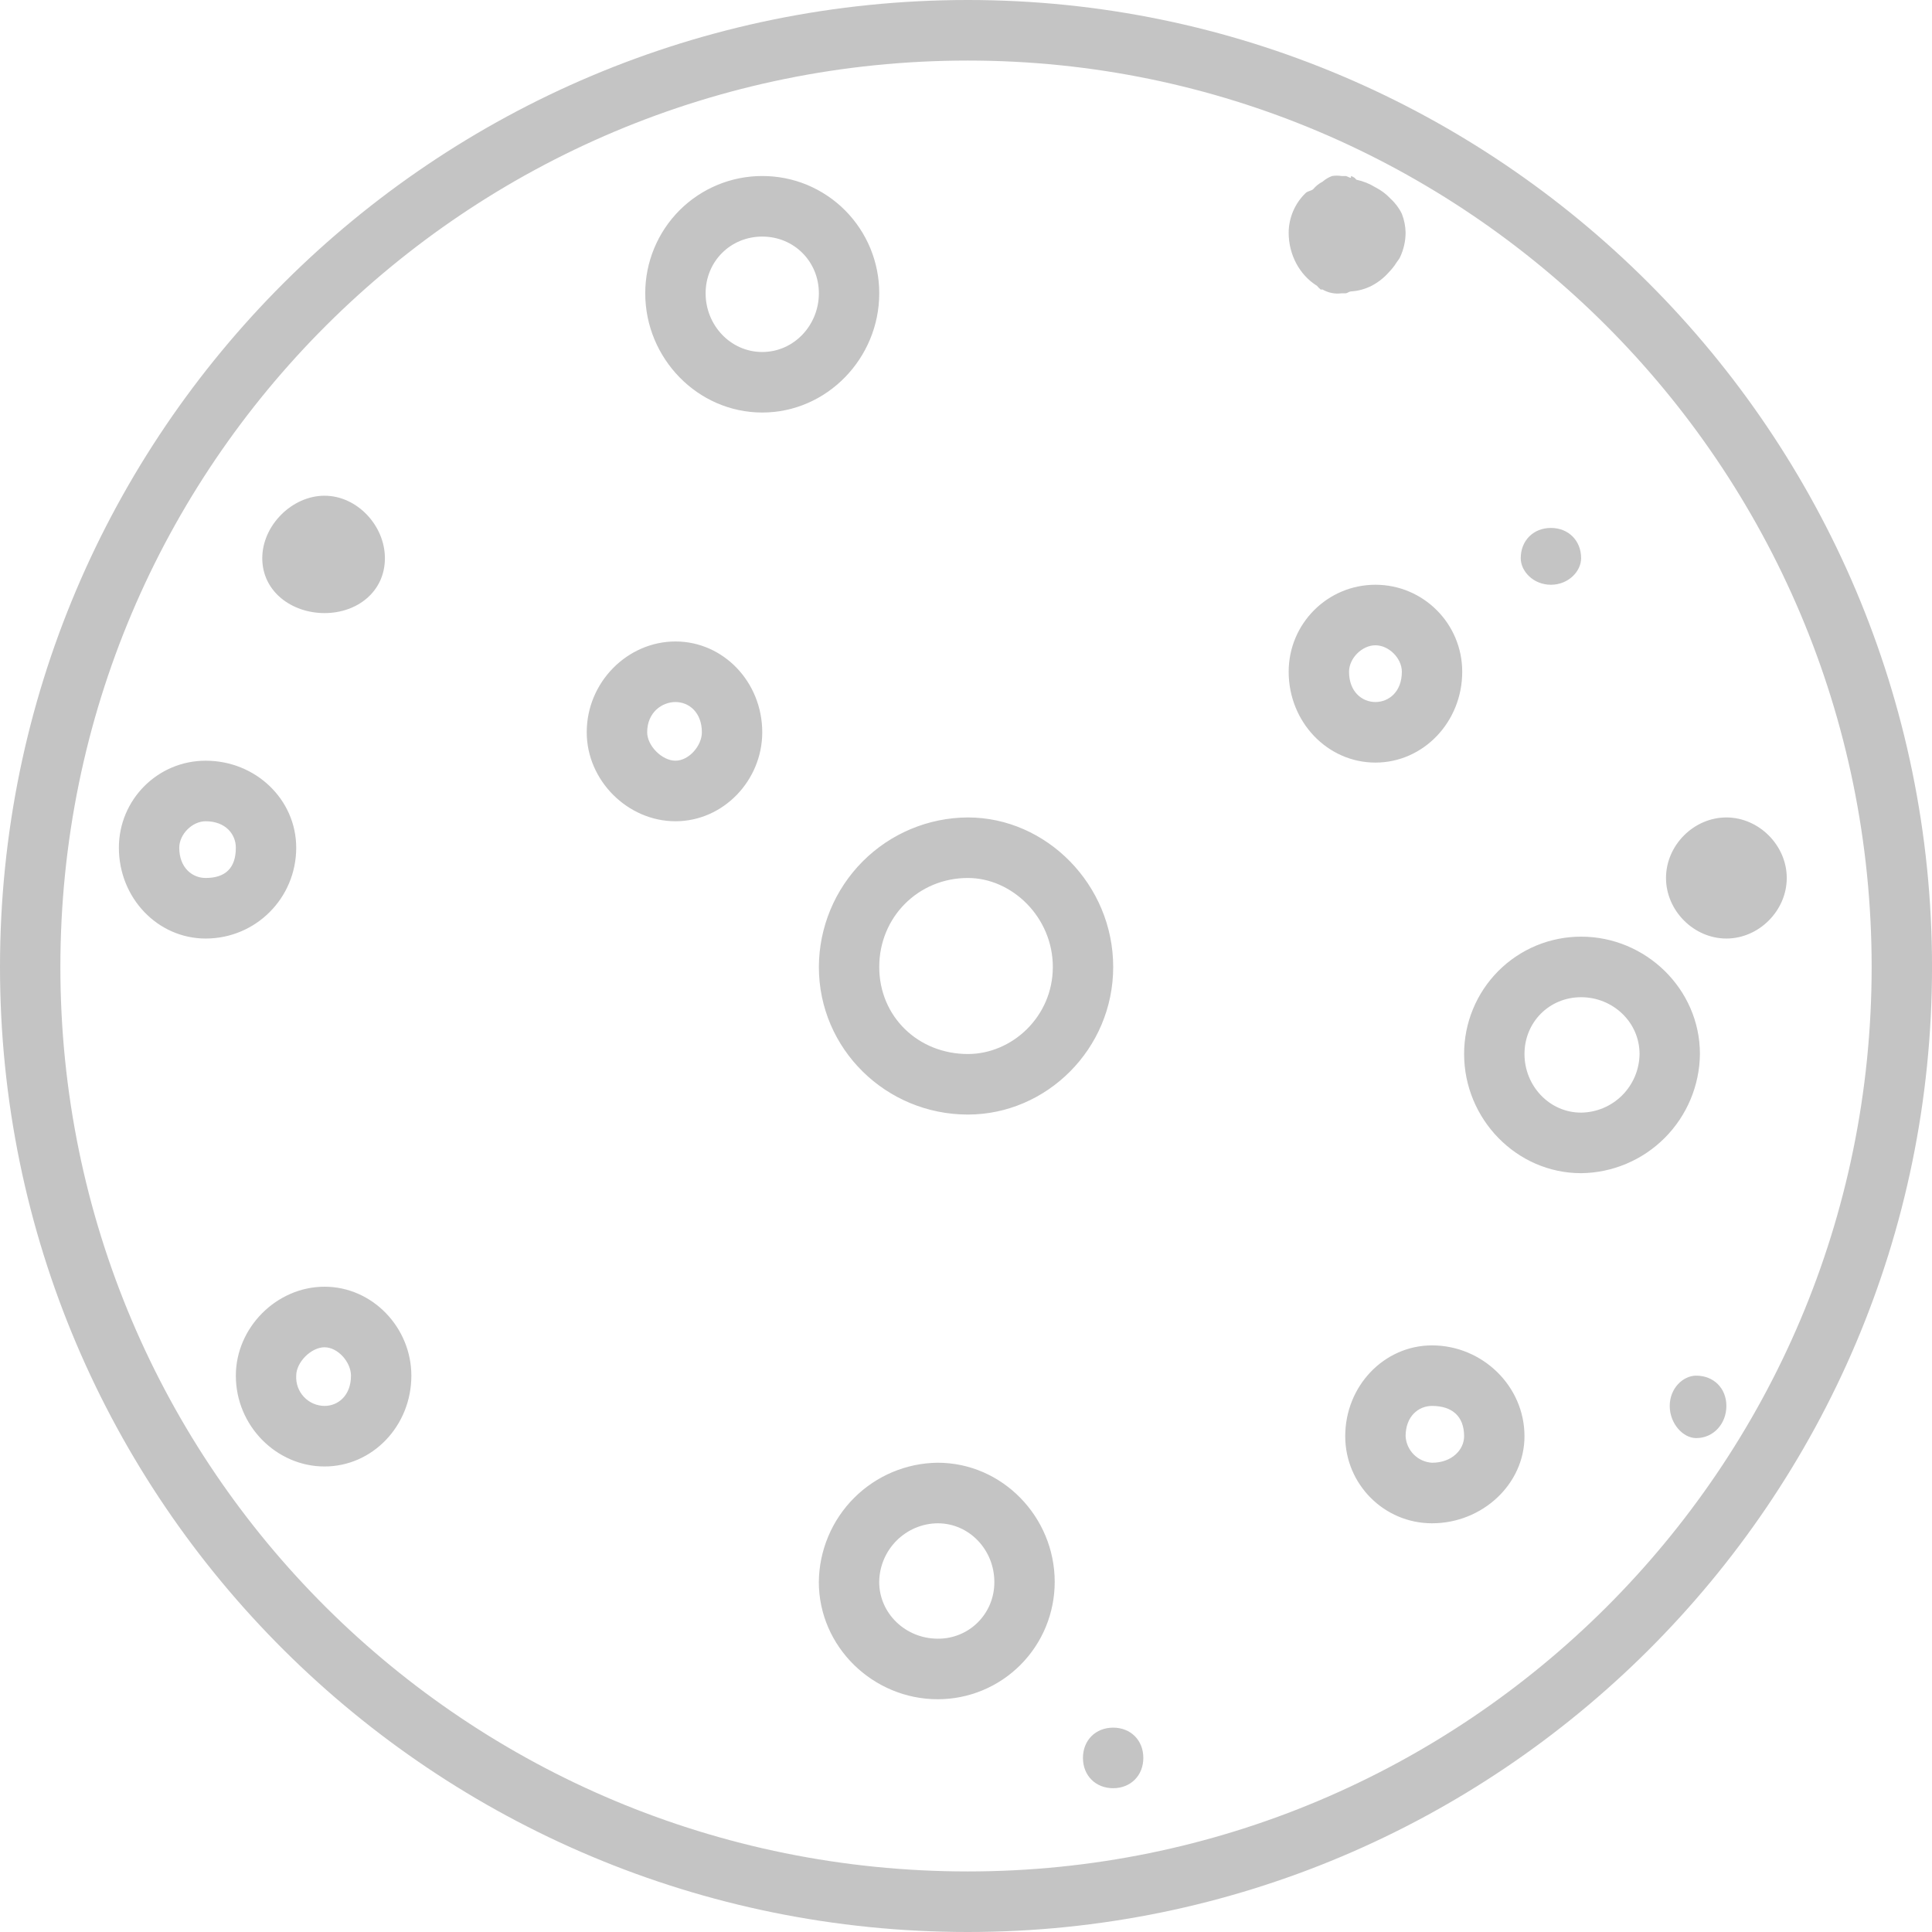<svg width="84" height="84" viewBox="0 0 84 84" fill="none" xmlns="http://www.w3.org/2000/svg">
<path d="M42.082 0C18.89 0 0 18.771 0 42.041C0 65.308 18.89 84 42.082 84C65.09 84 84.001 65.305 84.001 42.041C84.001 18.773 65.09 0 42.082 0ZM42.082 2.633C63.67 2.633 81.376 20.2 81.376 42.041C81.376 63.881 63.67 81.367 42.082 81.367C20.3 81.367 2.625 63.881 2.625 42.041C2.625 20.2 20.3 2.633 42.082 2.633ZM33.141 7.653C32.473 7.652 31.811 7.784 31.194 8.04C30.577 8.296 30.016 8.671 29.543 9.145C29.071 9.619 28.696 10.181 28.441 10.8C28.185 11.419 28.053 12.083 28.054 12.753C28.054 15.575 30.33 17.936 33.141 17.936C35.953 17.936 38.228 15.575 38.228 12.753C38.229 12.082 38.098 11.419 37.843 10.799C37.587 10.18 37.212 9.617 36.74 9.143C36.267 8.669 35.706 8.294 35.089 8.037C34.471 7.781 33.809 7.652 33.141 7.653ZM57.916 7.653C57.765 7.709 57.625 7.792 57.504 7.898C57.346 7.979 57.207 8.091 57.094 8.227C56.995 8.306 56.853 8.306 56.766 8.393C56.534 8.617 56.35 8.885 56.223 9.181C56.096 9.478 56.03 9.797 56.029 10.12C56.029 11.084 56.511 11.963 57.257 12.424C57.307 12.484 57.362 12.539 57.422 12.589C57.443 12.597 57.485 12.579 57.504 12.589C57.752 12.732 58.041 12.79 58.325 12.753H58.488C58.58 12.753 58.646 12.679 58.735 12.671C59.05 12.652 59.357 12.567 59.638 12.424C59.917 12.278 60.167 12.083 60.376 11.847C60.496 11.721 60.612 11.584 60.704 11.436C60.756 11.349 60.827 11.281 60.869 11.189C61.027 10.855 61.111 10.49 61.113 10.12C61.109 9.838 61.053 9.559 60.95 9.296C60.83 9.047 60.662 8.823 60.457 8.638C60.269 8.435 60.047 8.269 59.801 8.145C59.55 7.989 59.273 7.878 58.984 7.816C58.95 7.803 58.932 7.758 58.9 7.735C58.851 7.698 58.796 7.67 58.737 7.653V7.732C58.648 7.727 58.58 7.653 58.491 7.653H58.328C58.191 7.631 58.052 7.631 57.916 7.653ZM33.141 10.286C34.522 10.286 35.603 11.368 35.603 12.753C35.603 14.137 34.522 15.304 33.141 15.304C31.76 15.304 30.679 14.137 30.679 12.753C30.679 11.368 31.76 10.286 33.141 10.286ZM14.11 21.553C12.695 21.553 11.403 22.846 11.403 24.27C11.403 25.724 12.687 26.656 14.11 26.656C15.533 26.656 16.735 25.724 16.735 24.27C16.735 22.849 15.522 21.553 14.11 21.553ZM67.431 22.954C66.67 22.954 66.119 23.502 66.119 24.27C66.119 24.839 66.668 25.424 67.431 25.424C68.193 25.424 68.744 24.839 68.744 24.27C68.744 23.502 68.193 22.954 67.431 22.954ZM59.801 25.424C57.716 25.424 56.029 27.116 56.029 29.207C56.029 31.392 57.716 33.156 59.801 33.156C61.885 33.156 63.575 31.392 63.575 29.207C63.575 27.116 61.885 25.424 59.801 25.424ZM29.369 27.89C27.285 27.89 25.51 29.654 25.51 31.839C25.51 33.93 27.285 35.707 29.369 35.707C31.451 35.707 33.141 33.93 33.141 31.839C33.141 29.654 31.453 27.89 29.369 27.89ZM59.801 28.056C60.386 28.056 60.95 28.619 60.95 29.207C60.95 30.075 60.386 30.523 59.801 30.523C59.218 30.523 58.654 30.075 58.654 29.207C58.654 28.619 59.218 28.056 59.801 28.056ZM29.369 30.523C29.952 30.523 30.516 30.971 30.516 31.839C30.516 32.426 29.952 33.074 29.366 33.074C28.784 33.074 28.138 32.426 28.138 31.839C28.138 30.971 28.784 30.523 29.369 30.523ZM8.941 33.074C6.857 33.074 5.169 34.767 5.169 36.857C5.169 39.045 6.857 40.806 8.941 40.806C11.123 40.806 12.879 39.045 12.879 36.857C12.879 34.767 11.123 33.074 8.941 33.074ZM42.082 35.541C40.365 35.548 38.722 36.236 37.508 37.453C36.295 38.671 35.61 40.319 35.603 42.041C35.603 45.611 38.525 48.459 42.082 48.459C45.5 48.459 48.4 45.611 48.4 42.041C48.4 38.471 45.5 35.541 42.082 35.541ZM75.06 35.541C73.642 35.541 72.435 36.752 72.435 38.173C72.435 39.595 73.645 40.806 75.06 40.806C76.475 40.806 77.685 39.595 77.685 38.173C77.685 36.752 76.472 35.541 75.06 35.541ZM8.941 35.707C9.81 35.707 10.254 36.273 10.254 36.857C10.254 37.731 9.81 38.173 8.941 38.173C8.358 38.173 7.794 37.728 7.794 36.857C7.794 36.273 8.358 35.707 8.941 35.707ZM42.082 38.173C43.998 38.173 45.775 39.877 45.775 42.041C45.775 44.205 44.001 45.827 42.082 45.827C39.924 45.827 38.228 44.205 38.228 42.041C38.228 39.877 39.924 38.173 42.082 38.173ZM68.744 40.724C68.076 40.724 67.414 40.855 66.796 41.111C66.179 41.368 65.618 41.743 65.145 42.217C64.673 42.691 64.298 43.254 64.043 43.873C63.787 44.493 63.656 45.156 63.657 45.827C63.657 48.644 65.93 51.008 68.744 51.008C70.109 50.993 71.415 50.442 72.38 49.474C73.346 48.505 73.895 47.196 73.91 45.827C73.91 43.004 71.555 40.724 68.744 40.724ZM68.744 43.357C70.122 43.357 71.285 44.439 71.285 45.827C71.277 46.5 71.007 47.143 70.532 47.62C70.057 48.096 69.415 48.367 68.744 48.375C67.363 48.375 66.282 47.209 66.282 45.827C66.282 44.439 67.363 43.357 68.744 43.357ZM14.11 55.944C12.026 55.944 10.254 57.721 10.254 59.811C10.254 61.999 12.026 63.76 14.11 63.76C16.194 63.76 17.885 61.999 17.885 59.811C17.885 57.721 16.194 55.944 14.11 55.944ZM62.263 58.495C60.179 58.495 58.488 60.259 58.488 62.444C58.488 64.534 60.179 66.23 62.263 66.23C64.442 66.23 66.282 64.534 66.282 62.444C66.282 60.259 64.444 58.495 62.263 58.495ZM14.11 58.577C14.693 58.577 15.26 59.227 15.26 59.811C15.26 60.683 14.693 61.127 14.11 61.127C13.942 61.126 13.775 61.091 13.621 61.023C13.467 60.956 13.328 60.857 13.213 60.734C13.098 60.611 13.009 60.466 12.951 60.307C12.894 60.148 12.869 59.98 12.879 59.811C12.879 59.227 13.527 58.577 14.11 58.577ZM73.747 59.811C73.175 59.811 72.597 60.361 72.597 61.127C72.597 61.896 73.175 62.526 73.747 62.526C74.508 62.526 75.06 61.894 75.06 61.127C75.06 60.359 74.508 59.811 73.747 59.811ZM62.263 61.127C63.129 61.127 63.657 61.572 63.657 62.444C63.657 63.028 63.132 63.597 62.263 63.597C61.963 63.58 61.681 63.453 61.469 63.24C61.257 63.028 61.13 62.744 61.113 62.444C61.113 61.572 61.678 61.127 62.263 61.127ZM40.769 63.597C39.404 63.611 38.097 64.162 37.131 65.13C36.165 66.099 35.616 67.408 35.601 68.778C35.601 71.6 37.958 73.88 40.772 73.88C41.44 73.88 42.102 73.749 42.719 73.492C43.336 73.236 43.897 72.86 44.369 72.386C44.841 71.912 45.216 71.35 45.471 70.731C45.726 70.112 45.857 69.448 45.857 68.778C45.857 65.958 43.583 63.597 40.769 63.597ZM40.769 66.23C42.15 66.23 43.232 67.393 43.232 68.778C43.236 69.103 43.174 69.426 43.052 69.728C42.93 70.029 42.748 70.303 42.519 70.533C42.29 70.763 42.017 70.945 41.716 71.067C41.416 71.19 41.094 71.251 40.769 71.247C39.389 71.247 38.226 70.163 38.226 68.778C38.234 68.104 38.505 67.46 38.981 66.983C39.457 66.507 40.097 66.236 40.769 66.23ZM48.398 75.115C47.636 75.115 47.085 75.662 47.085 76.431C47.085 77.2 47.636 77.748 48.398 77.748C49.159 77.748 49.71 77.197 49.71 76.431C49.71 75.662 49.161 75.115 48.398 75.115Z" fill="#C4C4C4"/>
</svg>
